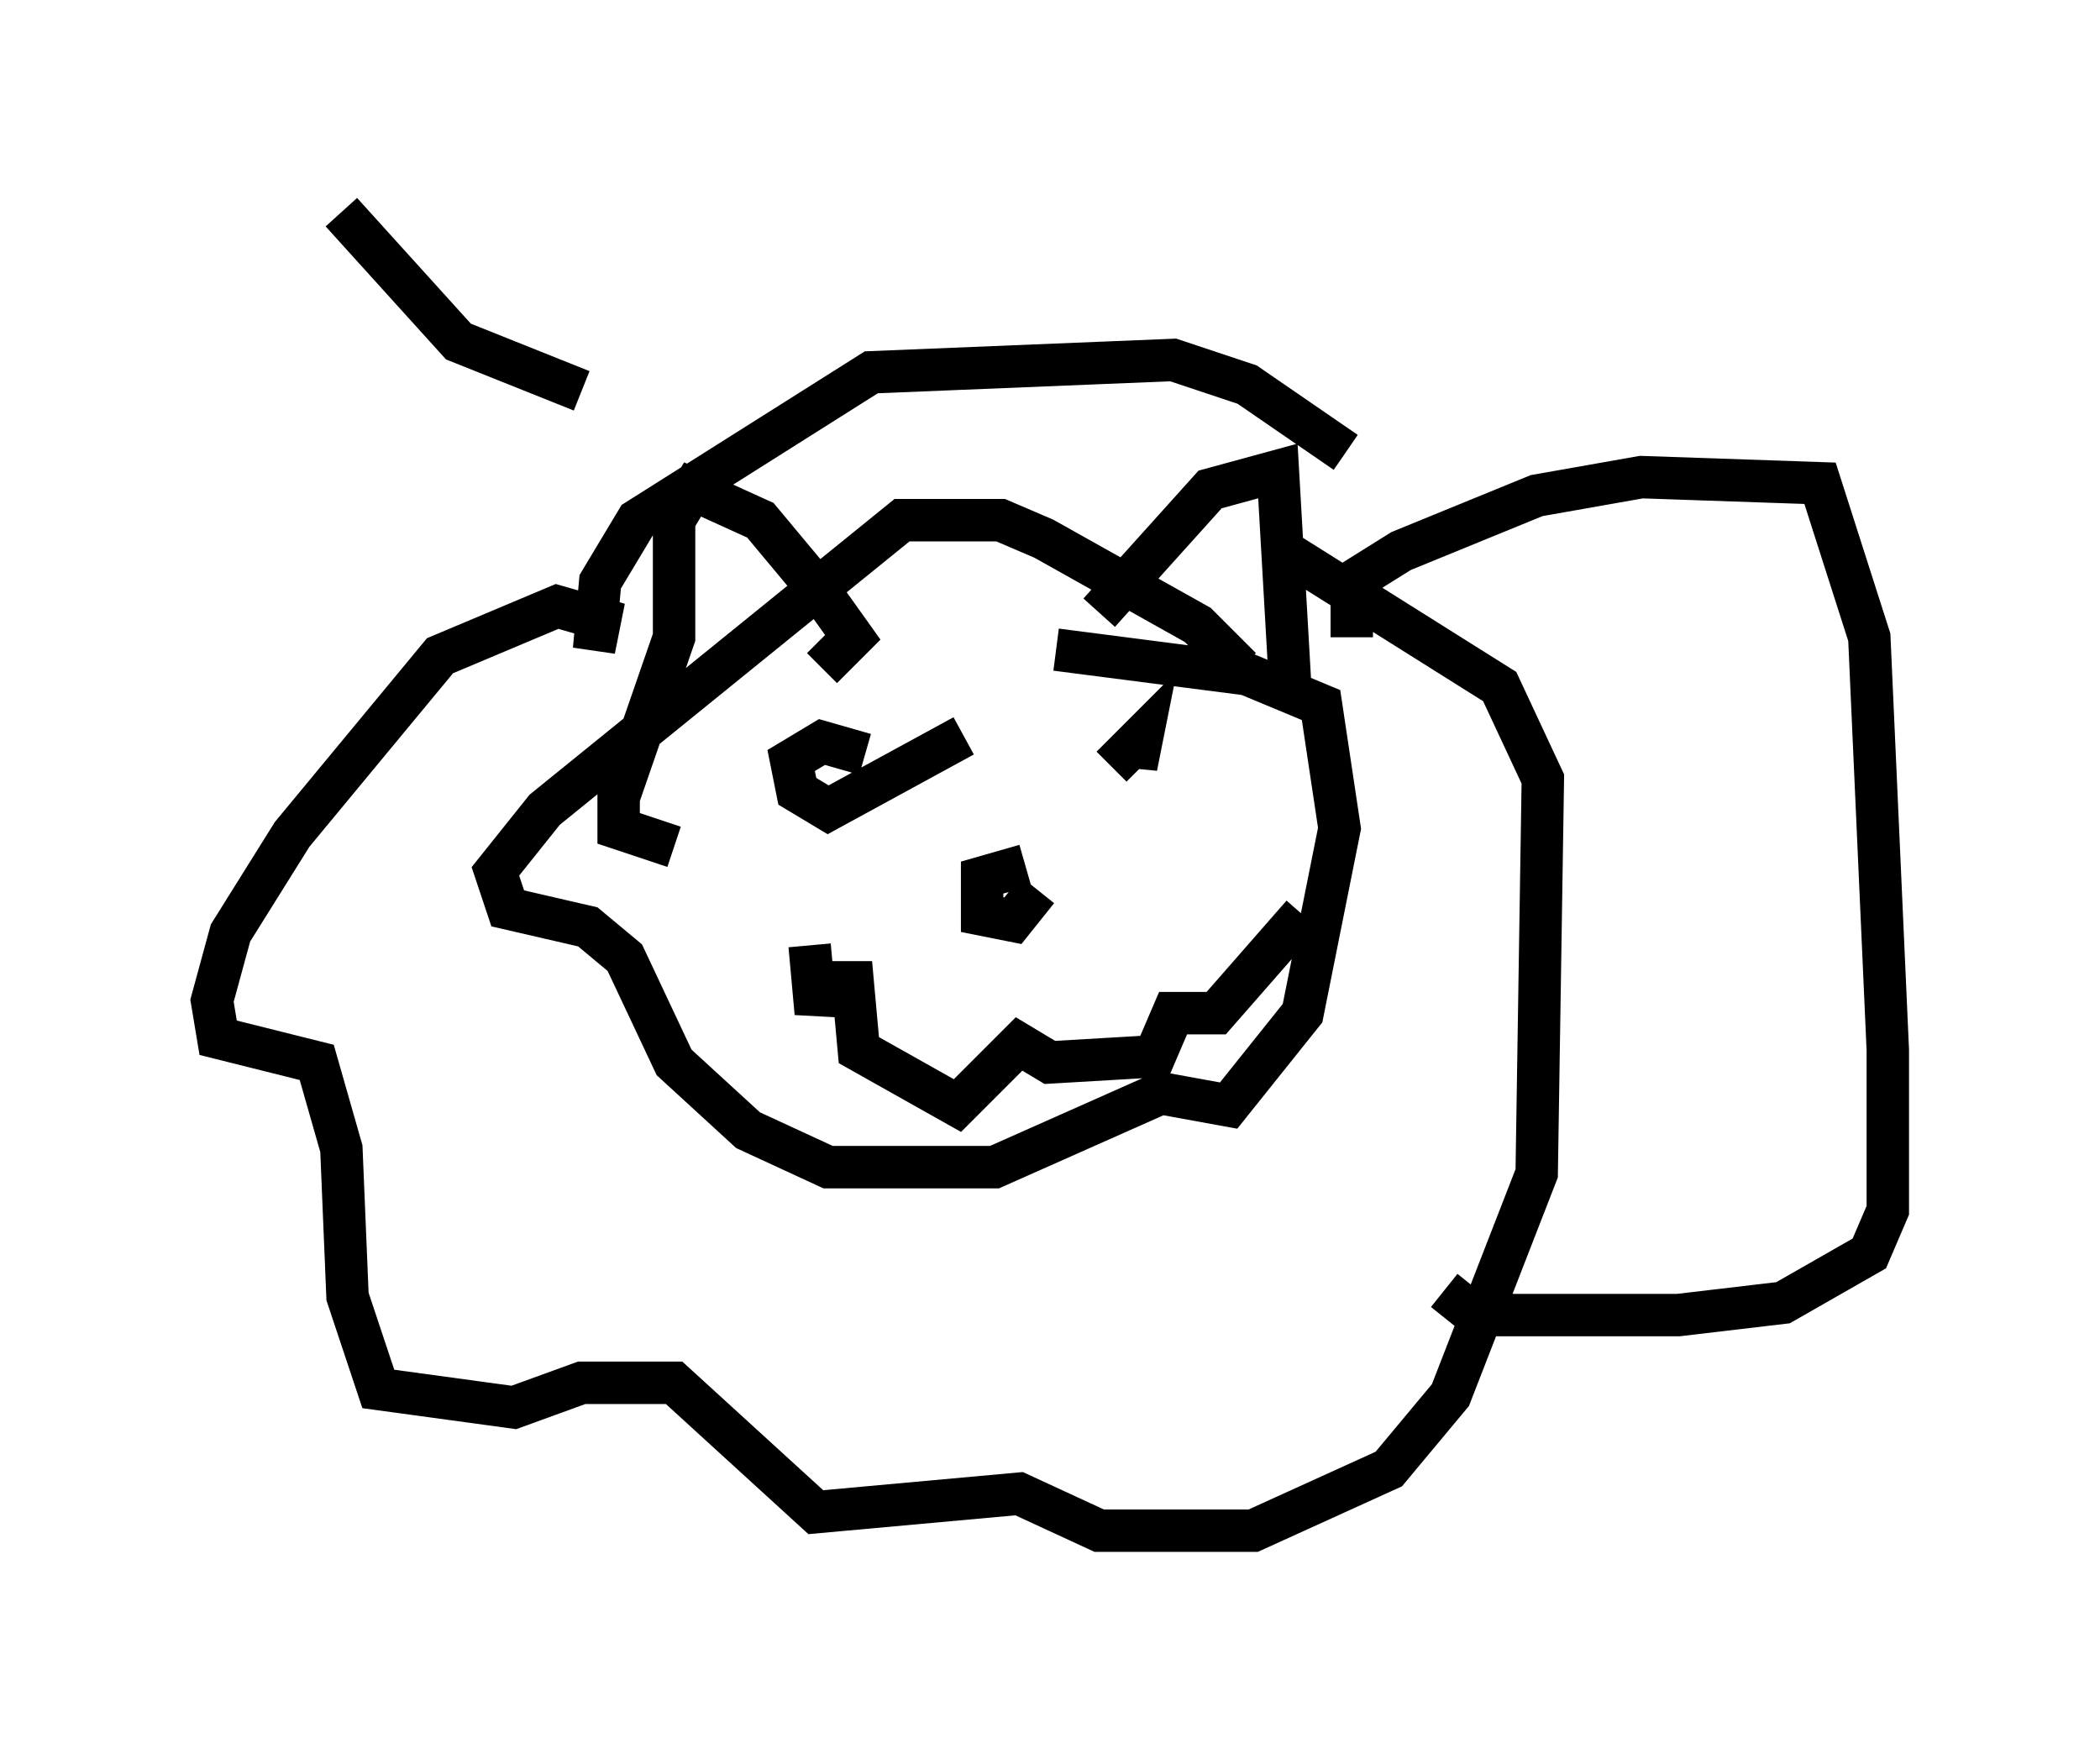<?xml version="1.0" encoding="utf-8" ?>
<svg baseProfile="full" height="41.084" version="1.1" width="49.508" xmlns="http://www.w3.org/2000/svg" xmlns:ev="http://www.w3.org/2001/xml-events" xmlns:xlink="http://www.w3.org/1999/xlink"><defs /><rect fill="white" height="41.084" width="49.508" x="0" y="0" /><path d="M34.05, 13.425 m-2.324, -2.76 l-2.324, -1.598 -1.743, -0.581 l-7.117, 0.291 -5.52, 3.486 l-0.872, 1.453 -0.145, 1.598 l0.145, -0.726 -1.017, -0.291 l-2.76, 1.162 -3.486, 4.212 l-1.453, 2.324 -0.436, 1.598 l0.145, 0.872 2.324, 0.581 l0.581, 2.034 0.145, 3.486 l0.726, 2.179 3.196, 0.436 l1.598, -0.581 2.179, 0.0 l3.341, 3.05 4.793, -0.436 l1.888, 0.872 3.631, 0.0 l3.196, -1.453 1.453, -1.743 l2.034, -5.229 0.145, -9.296 l-1.017, -2.179 -5.084, -3.196 m-1.017, 2.76 l-1.017, -1.017 -3.631, -2.034 l-1.017, -0.436 -2.324, 0.0 l-8.425, 6.827 -1.162, 1.453 l0.291, 0.872 1.888, 0.436 l0.872, 0.726 1.162, 2.469 l1.743, 1.598 1.888, 0.872 l3.922, 0.0 3.922, -1.743 l1.598, 0.291 1.743, -2.179 l0.872, -4.358 -0.436, -2.905 l-1.743, -0.726 -4.503, -0.581 m-4.503, 2.469 l-1.017, -0.291 -0.726, 0.436 l0.145, 0.726 0.726, 0.436 l3.196, -1.743 m3.486, 0.726 l0.726, -0.726 -0.145, 0.726 l0.0, -0.436 m-2.615, 2.76 l-1.017, 0.291 0.0, 0.872 l0.726, 0.145 0.581, -0.726 m-5.374, 1.307 l0.145, 1.598 0.145, -0.726 l0.726, 0.0 0.145, 1.598 l2.324, 1.307 1.453, -1.453 l0.726, 0.436 2.469, -0.145 l0.436, -1.017 1.017, 0.0 l2.034, -2.324 m-22.659, -16.559 m0.0, 0.0 l2.76, 3.05 2.905, 1.162 m18.156, 5.81 l0.0, -1.307 1.162, -0.726 l3.196, -1.307 2.469, -0.436 l4.212, 0.145 1.162, 3.631 l0.436, 9.732 0.0, 3.777 l-0.436, 1.017 -2.034, 1.162 l-2.469, 0.291 -4.793, 0.0 l-0.726, -0.581 m-8.134, -15.978 l2.615, -2.905 1.598, -0.436 l0.291, 5.084 m-11.039, -0.436 l0.726, -0.726 -0.726, -1.017 l-1.453, -1.743 -1.598, -0.726 l-0.436, 0.726 0.0, 2.76 l-1.307, 3.777 0.0, 0.726 l1.307, 0.436 " fill="none" stroke="black" stroke-width="1" /></svg>